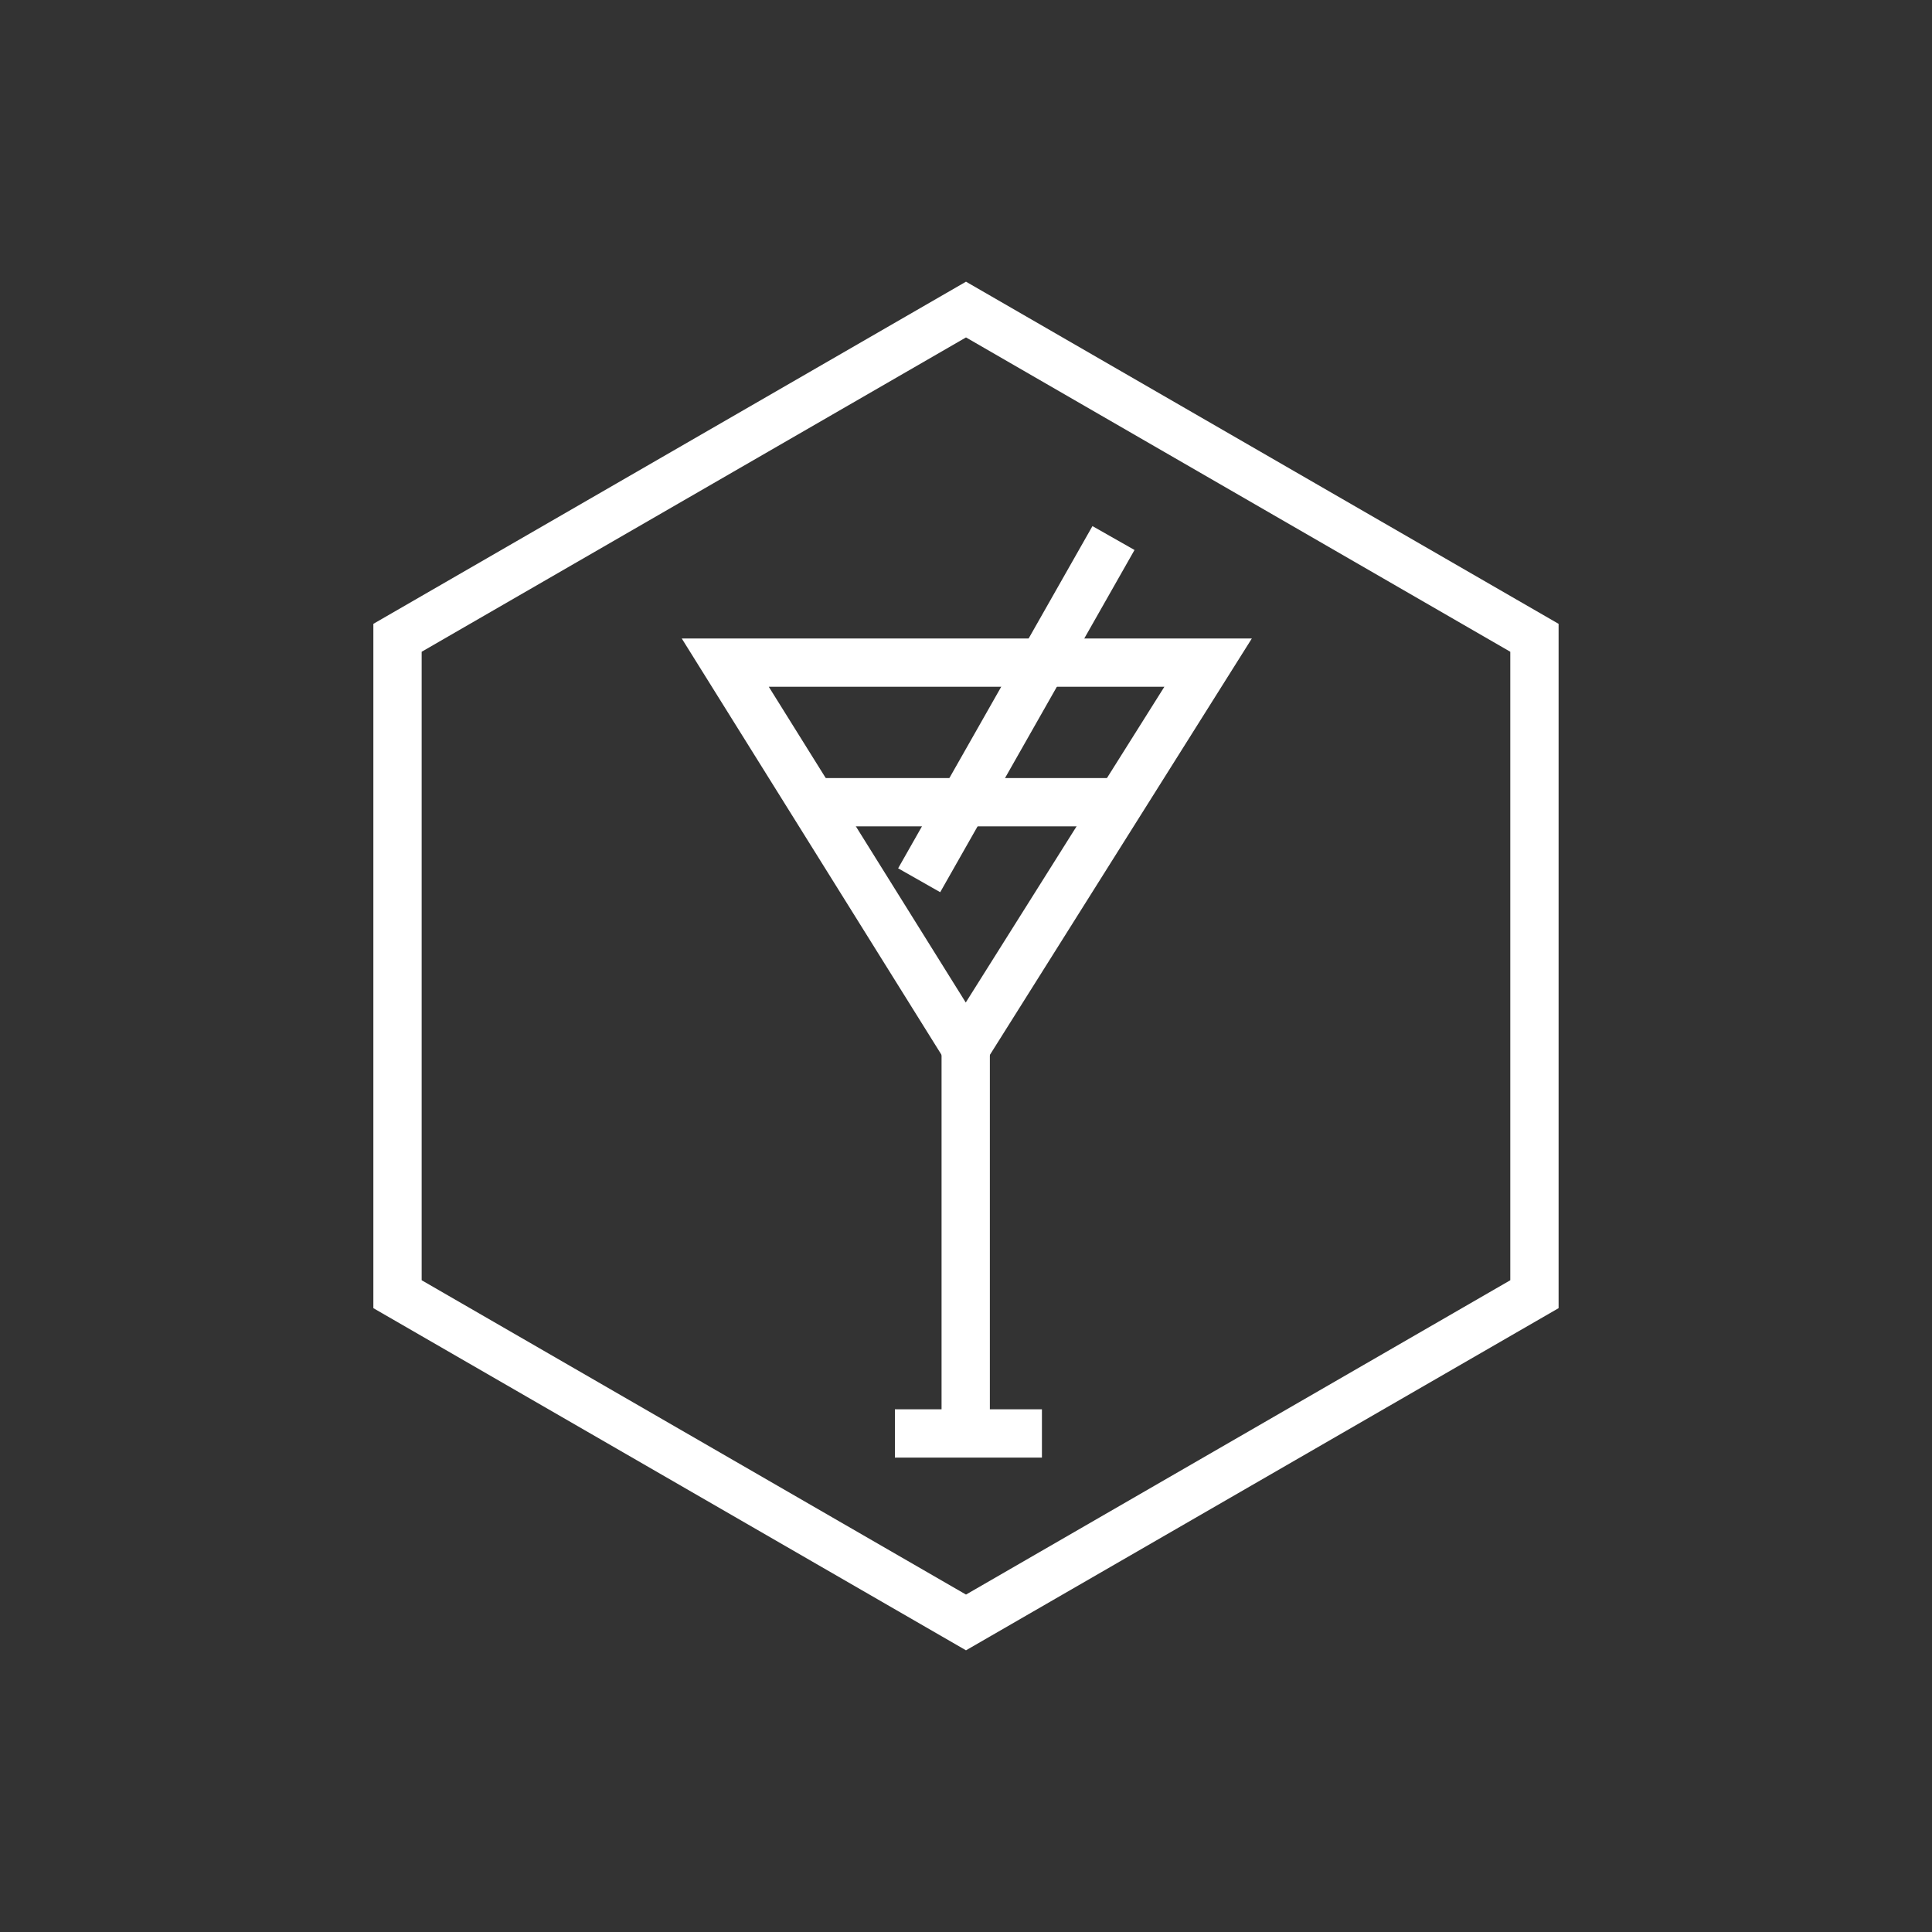 <?xml version="1.0" encoding="utf-8"?>
<!-- Generator: Adobe Illustrator 16.0.0, SVG Export Plug-In . SVG Version: 6.00 Build 0)  -->
<!DOCTYPE svg PUBLIC "-//W3C//DTD SVG 1.1//EN" "http://www.w3.org/Graphics/SVG/1.1/DTD/svg11.dtd">
<svg version="1.1" id="Layer_1" xmlns="http://www.w3.org/2000/svg" xmlns:xlink="http://www.w3.org/1999/xlink" x="0px" y="0px"
	 width="40px" height="40px" viewBox="0 0 40 40" enable-background="new 0 0 40 40" xml:space="preserve">
<rect x="0" y="0" width="40" height="40" fill="#333333" stroke="none"/>
<g>
	<g>
		<path fill="#FFFFFF" d="M20,34.168L7.73,27.084V12.916L20,5.832l12.269,7.084v14.168L20,34.168z M8.73,26.506L20,33.014
			l11.269-6.508V13.494L20,6.986L8.73,13.494V26.506z"/>
	</g>
	<g>
		<path fill="#FFFFFF" d="M19.992,22.639l-5.877-9.42h11.803L19.992,22.639z M15.917,14.219l4.078,6.537l4.112-6.537H15.917z"/>
	</g>
	<g>
		<rect x="19.494" y="21.697" fill="#FFFFFF" width="1" height="7.959"/>
	</g>
	<g>
		<rect x="18.528" y="29.178" fill="#FFFFFF" width="3.044" height="1"/>
	</g>
	<g>
		<rect x="16.957" y="16.109" fill="#FFFFFF" width="6.137" height="1"/>
	</g>
	<g>
		
			<rect x="20.535" y="10.6" transform="matrix(0.87 0.494 -0.494 0.87 9.989 -8.474)" fill="#FFFFFF" width="1.001" height="8.144"/>
	</g>
</g>
</svg>
